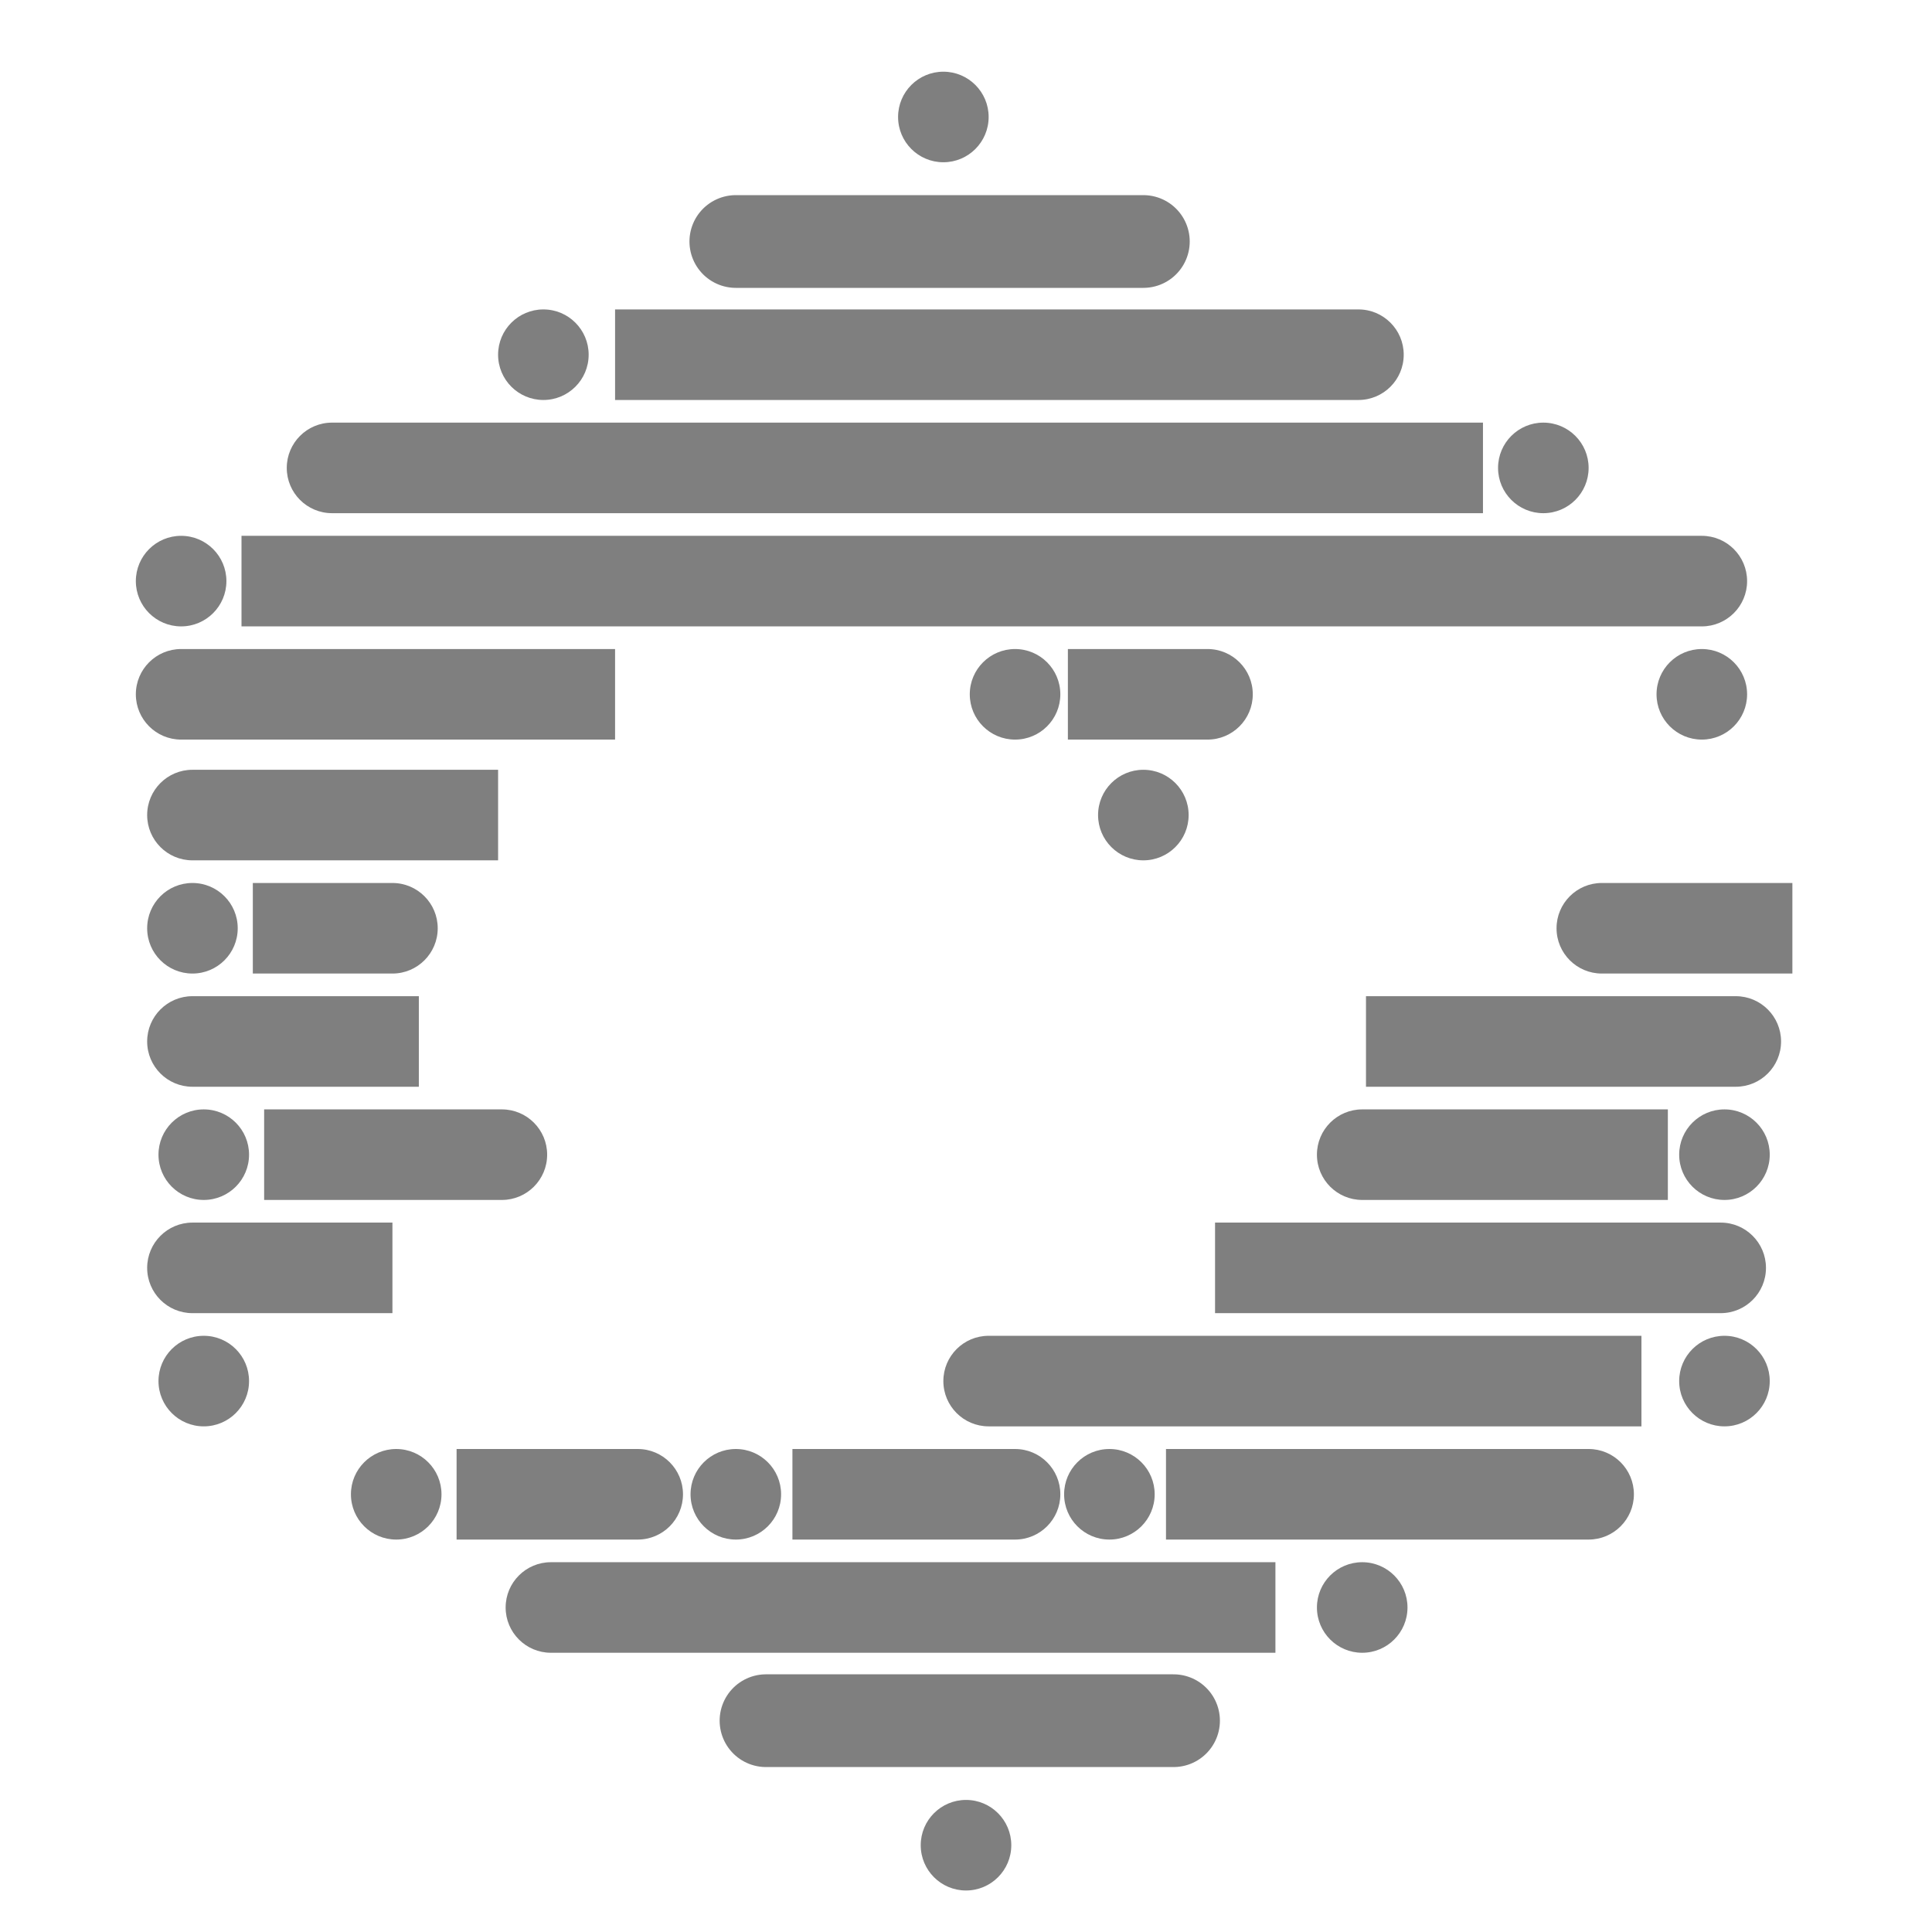 <svg width="500" height="500" viewBox="0 0 500 500" fill="none" xmlns="http://www.w3.org/2000/svg">
<path d="M250.001 489.258C256.473 489.258 261.72 484.011 261.72 477.539C261.72 471.067 256.473 465.82 250.001 465.82C243.529 465.82 238.282 471.067 238.282 477.539C238.282 484.011 243.529 489.258 250.001 489.258Z" fill="black" fill-opacity="0.5"/>
<path d="M352.539 427.734C359.011 427.734 364.258 422.488 364.258 416.016C364.258 409.544 359.011 404.297 352.539 404.297C346.067 404.297 340.82 409.544 340.82 416.016C340.82 422.488 346.067 427.734 352.539 427.734Z" fill="black" fill-opacity="0.5"/>
<path d="M102.539 398.438C109.011 398.438 114.258 393.191 114.258 386.719C114.258 380.247 109.011 375 102.539 375C96.067 375 90.82 380.247 90.82 386.719C90.82 393.191 96.067 398.438 102.539 398.438Z" fill="black" fill-opacity="0.5"/>
<path d="M52.734 369.141C59.206 369.141 64.453 363.894 64.453 357.422C64.453 350.95 59.206 345.703 52.734 345.703C46.262 345.703 41.016 350.95 41.016 357.422C41.016 363.894 46.262 369.141 52.734 369.141Z" fill="black" fill-opacity="0.5"/>
<path d="M190.43 398.438C196.902 398.438 202.148 393.191 202.148 386.719C202.148 380.247 196.902 375 190.43 375C183.958 375 178.711 380.247 178.711 386.719C178.711 393.191 183.958 398.438 190.43 398.438Z" fill="black" fill-opacity="0.5"/>
<path d="M287.109 398.438C293.581 398.438 298.828 393.191 298.828 386.719C298.828 380.247 293.581 375 287.109 375C280.637 375 275.391 380.247 275.391 386.719C275.391 393.191 280.637 398.438 287.109 398.438Z" fill="black" fill-opacity="0.5"/>
<path d="M52.734 310.547C59.206 310.547 64.453 305.3 64.453 298.828C64.453 292.356 59.206 287.109 52.734 287.109C46.262 287.109 41.016 292.356 41.016 298.828C41.016 305.3 46.262 310.547 52.734 310.547Z" fill="black" fill-opacity="0.5"/>
<path d="M49.805 251.953C56.277 251.953 61.523 246.706 61.523 240.234C61.523 233.762 56.277 228.516 49.805 228.516C43.333 228.516 38.086 233.762 38.086 240.234C38.086 246.706 43.333 251.953 49.805 251.953Z" fill="black" fill-opacity="0.5"/>
<path d="M198.243 445.312H303.712" stroke="black" stroke-opacity="0.5" stroke-width="24" stroke-linecap="round"/>
<path d="M142.578 404.297C136.106 404.297 130.859 409.544 130.859 416.016C130.859 422.487 136.106 427.734 142.578 427.734V404.297ZM318.359 427.734H330.078V404.297H318.359V427.734ZM142.578 427.734H318.359V404.297H142.578V427.734Z" fill="black" fill-opacity="0.5"/>
<path d="M446.289 369.141C452.761 369.141 458.008 363.894 458.008 357.422C458.008 350.95 452.761 345.703 446.289 345.703C439.817 345.703 434.57 350.95 434.57 357.422C434.57 363.894 439.817 369.141 446.289 369.141Z" fill="black" fill-opacity="0.5"/>
<path d="M446.289 310.547C452.761 310.547 458.008 305.3 458.008 298.828C458.008 292.356 452.761 287.109 446.289 287.109C439.817 287.109 434.57 292.356 434.57 298.828C434.57 305.3 439.817 310.547 446.289 310.547Z" fill="black" fill-opacity="0.5"/>
<path d="M232.423 30.273C232.423 23.801 237.67 18.555 244.142 18.555C250.613 18.555 255.86 23.801 255.86 30.273C255.86 36.745 250.613 41.992 244.142 41.992C237.67 41.992 232.423 36.745 232.423 30.273Z" fill="black" fill-opacity="0.5"/>
<path d="M128.906 91.797C128.906 85.325 134.153 80.078 140.625 80.078C147.097 80.078 152.344 85.325 152.344 91.797C152.344 98.269 147.097 103.516 140.625 103.516C134.153 103.516 128.906 98.269 128.906 91.797Z" fill="black" fill-opacity="0.5"/>
<path d="M387.695 121.094C387.695 114.622 392.942 109.375 399.414 109.375C405.886 109.375 411.133 114.622 411.133 121.094C411.133 127.565 405.886 132.812 399.414 132.812C392.942 132.812 387.695 127.565 387.695 121.094Z" fill="black" fill-opacity="0.5"/>
<path d="M428.711 179.688C428.711 173.216 433.958 167.969 440.43 167.969C446.901 167.969 452.148 173.216 452.148 179.688C452.148 186.159 446.901 191.406 440.43 191.406C433.958 191.406 428.711 186.159 428.711 179.688Z" fill="black" fill-opacity="0.5"/>
<path d="M284.18 210.938C284.18 204.466 289.427 199.219 295.898 199.219C302.37 199.219 307.617 204.466 307.617 210.938C307.617 217.409 302.37 222.656 295.898 222.656C289.427 222.656 284.18 217.409 284.18 210.938Z" fill="black" fill-opacity="0.5"/>
<path d="M250.977 179.688C250.977 173.216 256.224 167.969 262.695 167.969C269.167 167.969 274.414 173.216 274.414 179.688C274.414 186.159 269.167 191.406 262.695 191.406C256.224 191.406 250.977 186.159 250.977 179.688Z" fill="black" fill-opacity="0.5"/>
<path d="M35.156 150.391C35.156 143.919 40.403 138.672 46.875 138.672C53.347 138.672 58.594 143.919 58.594 150.391C58.594 156.862 53.347 162.109 46.875 162.109C40.403 162.109 35.156 156.862 35.156 150.391Z" fill="black" fill-opacity="0.5"/>
<path d="M295.899 62.5H190.431" stroke="black" stroke-opacity="0.5" stroke-width="24" stroke-linecap="round"/>
<path d="M170.898 80.078H159.18V103.516H170.898V80.078ZM351.562 103.516C358.034 103.516 363.281 98.269 363.281 91.797C363.281 85.325 358.034 80.078 351.562 80.078V103.516ZM170.898 103.516H351.562V80.078H170.898V103.516Z" fill="black" fill-opacity="0.5"/>
<path d="M74.219 138.672H62.5V162.109H74.219V138.672ZM440.43 162.109C446.901 162.109 452.148 156.862 452.148 150.391C452.148 143.919 446.901 138.672 440.43 138.672V162.109ZM74.219 162.109H440.43V138.672H74.219V162.109Z" fill="black" fill-opacity="0.5"/>
<path d="M85.934 109.375C79.462 109.375 74.215 114.622 74.215 121.094C74.215 127.565 79.462 132.812 85.934 132.812V109.375ZM372.073 132.812H383.792V109.375H372.073V132.812ZM85.934 132.812H372.073V109.375H85.934V132.812Z" fill="black" fill-opacity="0.5"/>
<path d="M313.477 375H301.758V398.438H313.477V375ZM411.133 398.438C417.604 398.438 422.852 393.19 422.852 386.719C422.852 380.247 417.604 375 411.133 375V398.438ZM313.477 398.438H411.133V375H313.477V398.438Z" fill="black" fill-opacity="0.5"/>
<path d="M129.883 375H118.164V398.438H129.883V375ZM165.039 398.438C171.511 398.438 176.758 393.19 176.758 386.719C176.758 380.247 171.511 375 165.039 375V398.438ZM129.883 398.438H165.039V375H129.883V398.438Z" fill="black" fill-opacity="0.5"/>
<path d="M255.859 345.703C249.388 345.703 244.141 350.95 244.141 357.422C244.141 363.894 249.388 369.141 255.859 369.141V345.703ZM413.086 369.141H424.805V345.703H413.086V369.141ZM255.859 369.141H413.086V345.703H255.859V369.141Z" fill="black" fill-opacity="0.5"/>
<path d="M326.172 316.406H314.453V339.844H326.172V316.406ZM445.312 339.844C451.784 339.844 457.031 334.597 457.031 328.125C457.031 321.653 451.784 316.406 445.312 316.406V339.844ZM326.172 339.844H445.312V316.406H326.172V339.844Z" fill="black" fill-opacity="0.5"/>
<path d="M216.797 375H205.078V398.438H216.797V375ZM262.695 398.438C269.167 398.438 274.414 393.19 274.414 386.719C274.414 380.247 269.167 375 262.695 375V398.438ZM216.797 398.438H262.695V375H216.797V398.438Z" fill="black" fill-opacity="0.5"/>
<path d="M80.078 287.109H68.359V310.547H80.078V287.109ZM129.883 310.547C136.354 310.547 141.602 305.3 141.602 298.828C141.602 292.356 136.354 287.109 129.883 287.109V310.547ZM80.078 310.547H129.883V287.109H80.078V310.547Z" fill="black" fill-opacity="0.5"/>
<path d="M77.148 228.516H65.43V251.953H77.148V228.516ZM101.562 251.953C108.034 251.953 113.281 246.706 113.281 240.234C113.281 233.763 108.034 228.516 101.562 228.516V251.953ZM77.148 251.953H101.562V228.516H77.148V251.953Z" fill="black" fill-opacity="0.5"/>
<path d="M288.086 167.969H276.367V191.406H288.086V167.969ZM312.5 191.406C318.972 191.406 324.219 186.159 324.219 179.688C324.219 173.216 318.972 167.969 312.5 167.969V191.406ZM288.086 191.406H312.5V167.969H288.086V191.406Z" fill="black" fill-opacity="0.5"/>
<path d="M352.539 287.109C346.067 287.109 340.82 292.356 340.82 298.828C340.82 305.3 346.067 310.547 352.539 310.547V287.109ZM419.922 310.547H431.641V287.109H419.922V310.547ZM352.539 310.547H419.922V287.109H352.539V310.547Z" fill="black" fill-opacity="0.5"/>
<path d="M49.805 316.406C43.333 316.406 38.086 321.653 38.086 328.125C38.086 334.597 43.333 339.844 49.805 339.844V316.406ZM89.844 339.844H101.562V316.406H89.844V339.844ZM49.805 339.844H89.844V316.406H49.805V339.844Z" fill="black" fill-opacity="0.5"/>
<path d="M365.234 257.812H353.516V281.25H365.234V257.812ZM449.219 281.25C455.69 281.25 460.938 276.003 460.938 269.531C460.938 263.06 455.69 257.812 449.219 257.812V281.25ZM365.234 281.25H449.219V257.812H365.234V281.25Z" fill="black" fill-opacity="0.5"/>
<path d="M49.805 257.812C43.333 257.812 38.086 263.06 38.086 269.531C38.086 276.003 43.333 281.25 49.805 281.25V257.812ZM96.68 281.25H108.398V257.812H96.68V281.25ZM49.805 281.25H96.68V257.812H49.805V281.25Z" fill="black" fill-opacity="0.5"/>
<path d="M46.875 167.969C40.403 167.969 35.156 173.216 35.156 179.688C35.156 186.159 40.403 191.406 46.875 191.406V167.969ZM147.461 191.406H159.18V167.969H147.461V191.406ZM46.875 191.406H147.461V167.969H46.875V191.406Z" fill="black" fill-opacity="0.5"/>
<path d="M49.805 199.219C43.333 199.219 38.086 204.466 38.086 210.938C38.086 217.409 43.333 222.656 49.805 222.656V199.219ZM117.188 222.656H128.906V199.219H117.188V222.656ZM49.805 222.656H117.188V199.219H49.805V222.656Z" fill="black" fill-opacity="0.5"/>
<path d="M414.551 228.516C408.079 228.516 402.832 233.763 402.832 240.234C402.832 246.706 408.079 251.953 414.551 251.953V228.516ZM452.148 251.953H463.867V228.516H452.148V251.953ZM414.551 251.953H452.148V228.516H414.551V251.953Z" fill="black" fill-opacity="0.5"/>
</svg>
